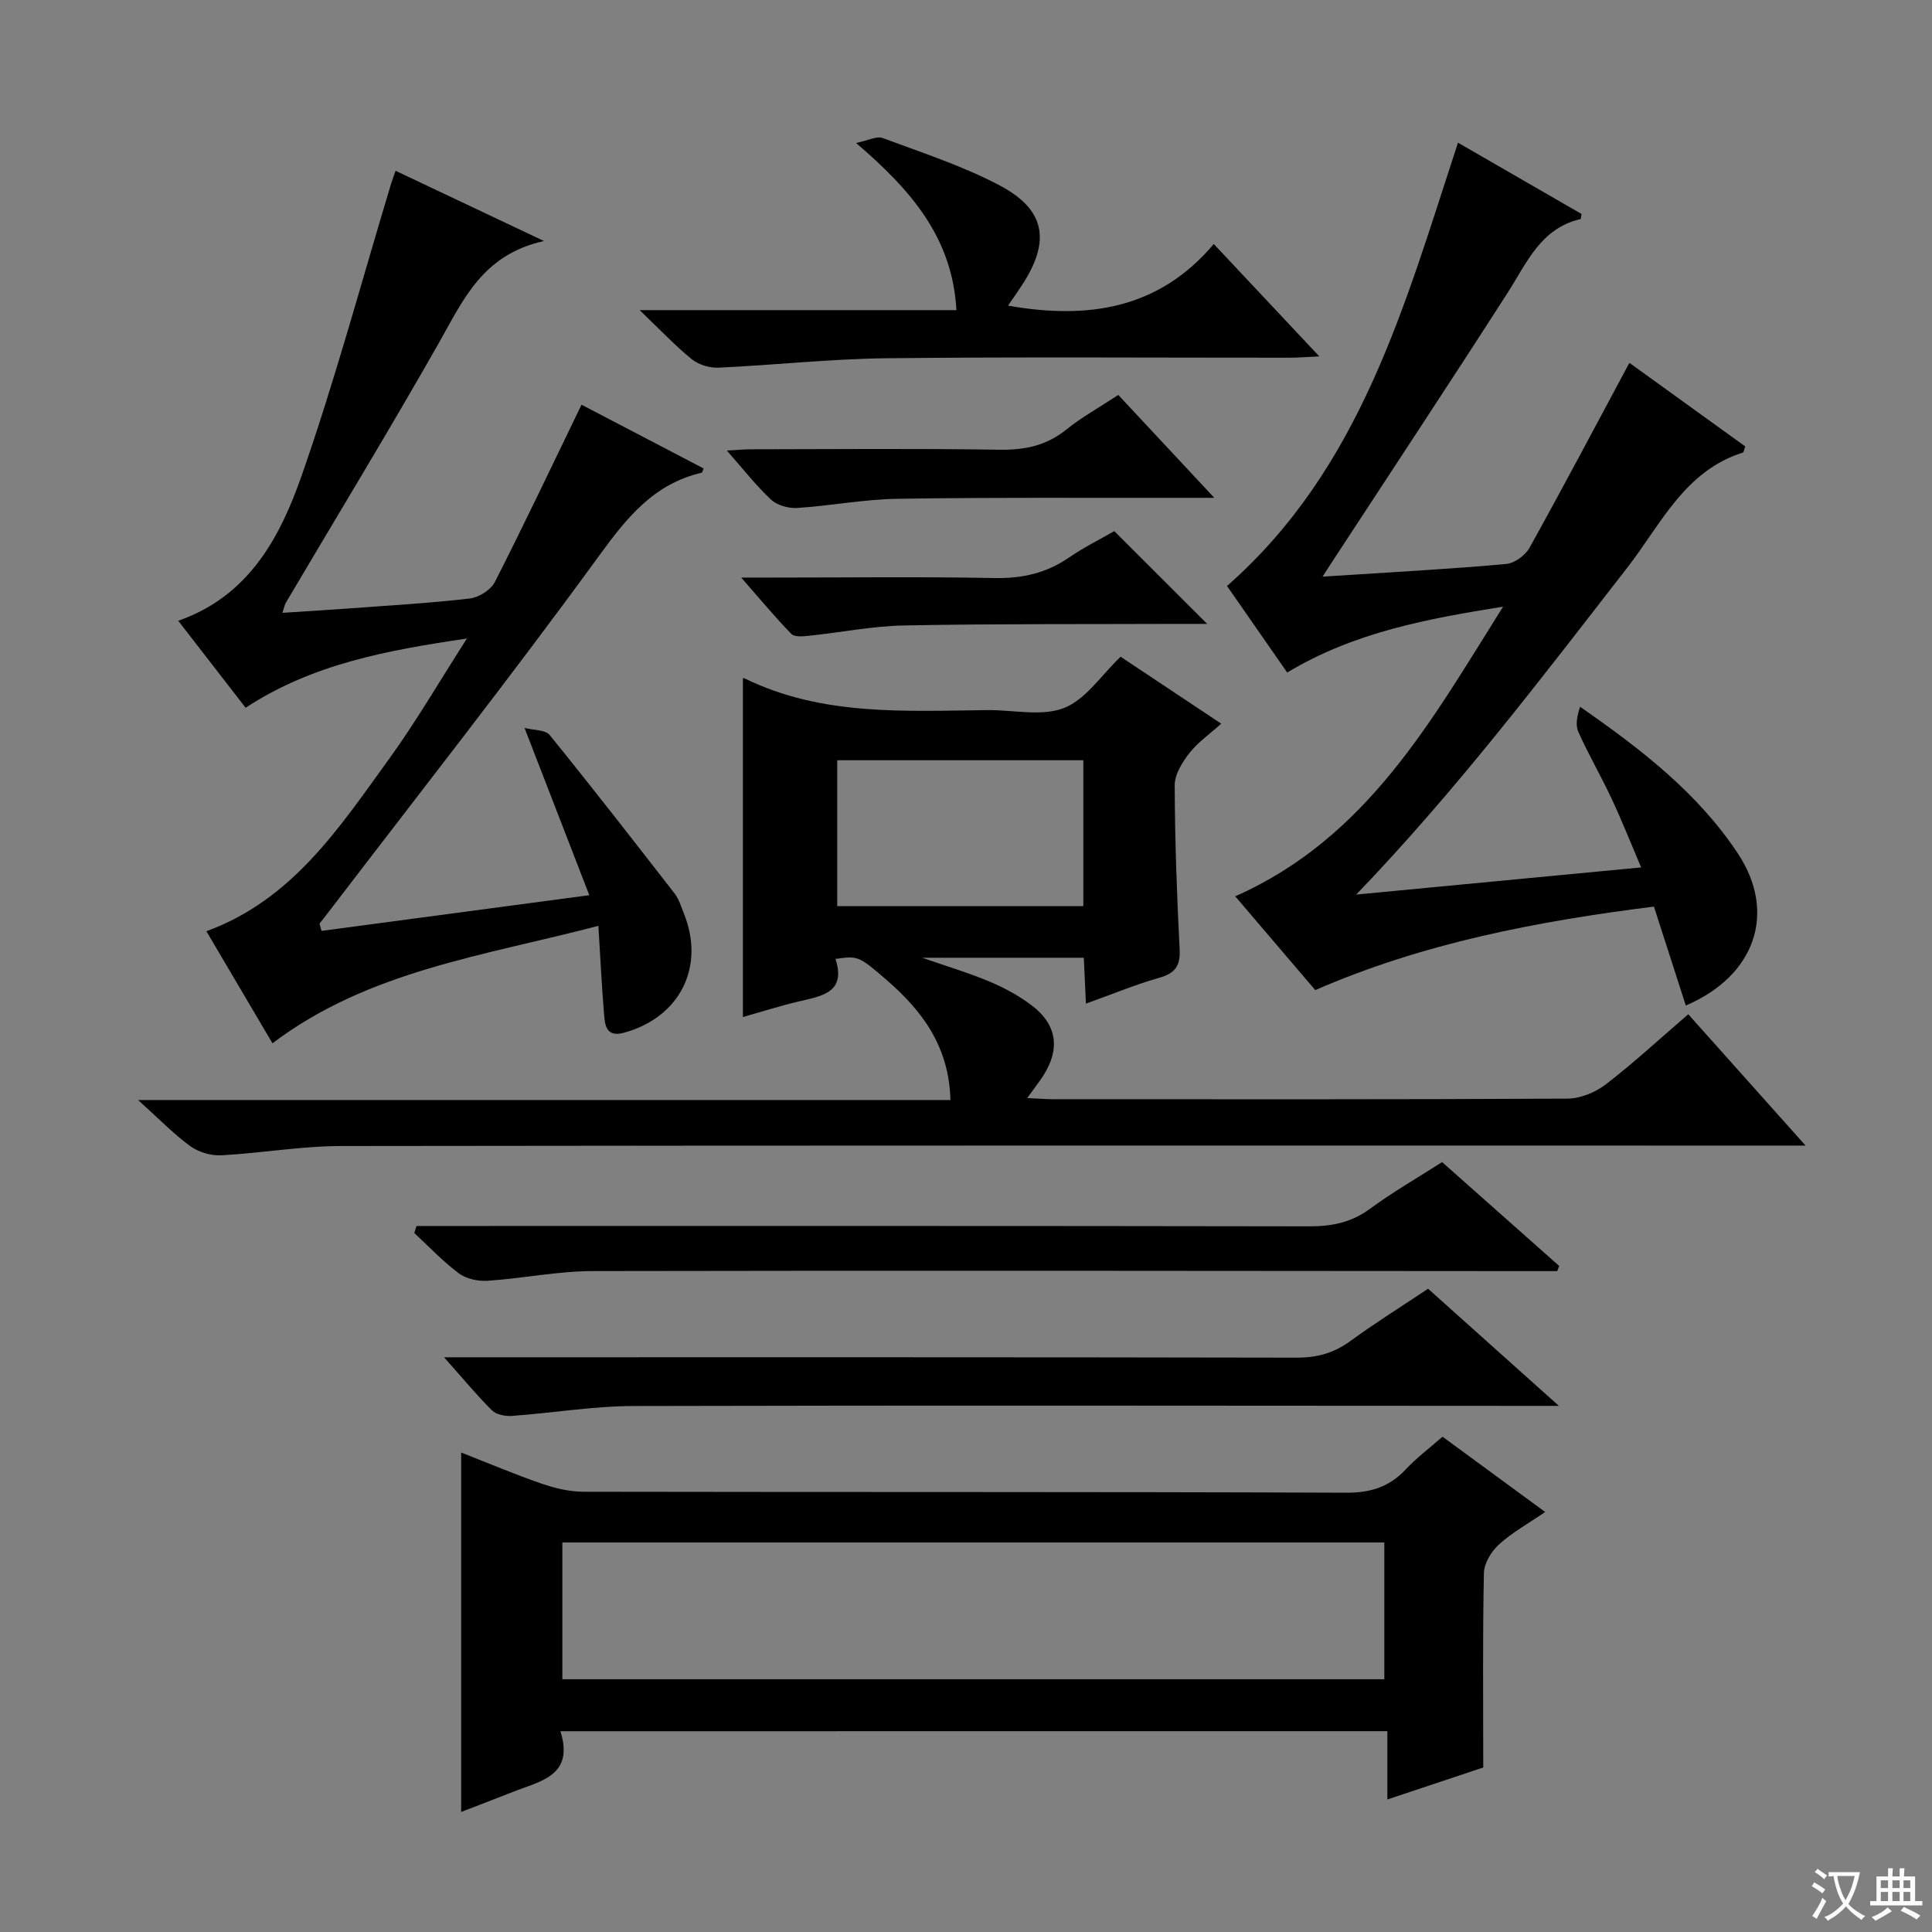 <svg enable-background="new 0 0 400 400" viewBox="0 0 400 400" xmlns="http://www.w3.org/2000/svg"><rect x="0" y="0" width="400" height="400" fill="#808080" stroke="none"/><path d="m377.9 391.2c-.2.3-.4.5-.6.8-.7-.6-1.4-1-2.2-1.5.2-.3.4-.5.5-.8.6.4 1.4.8 2.3 1.5zm-1.8 6.1c-.2-.2-.5-.4-.9-.6.4-.6.8-1.2 1.2-1.9s.7-1.3.9-1.9c.3.3.5.5.8.7-.7 1.3-1.4 2.6-2 3.7zm2.2-9c-.3.3-.5.5-.6.8-.6-.6-1.3-1.1-2-1.5.3-.3.5-.5.6-.7.6.5 1.3.9 2 1.4zm.3.2v-.9h2 4.5c-.3 1.3-.6 2.5-1 3.6s-.9 2.1-1.4 3c.4.5 1 1 1.6 1.4s1.2.8 1.9 1.1c-.3.2-.5.4-.8.8-.4-.3-1-.7-1.6-1.2s-1.2-1.1-1.6-1.6c-.5.6-1.1 1.1-1.7 1.6s-1.4.9-2.1 1.4c-.1-.3-.3-.5-.7-.8.6-.2 1.2-.5 1.9-1s1.4-1.1 2-1.8c-.5-.8-.9-1.6-1.2-2.5s-.6-2-.8-3.2c-.4.1-.7.1-1 .1zm2.5 2.7c.3 1 .7 1.7 1 2.2.3-.5.6-1.1 1-2s.6-1.9.9-3h-3.2-.4c.1.9.3 1.8.7 2.8z" fill="#fafbfa"/><path d="m396.5 388.5v1.5 3.6h1.5v.9c-.4 0-1 0-1.7 0h-7.9c-.5 0-.9 0-1.2 0v-.9h1.3v-3.5c0-.7 0-1.2 0-1.6h2.4c0-.8 0-1.4 0-1.7h1c0 .3-.1.8-.1 1.7h1.5c0-.8 0-1.4 0-1.7h1c0 .3-.1.9-.1 1.7zm-8.2 9.2c-.2-.3-.5-.5-.8-.8.8-.3 1.4-.6 1.9-.9s1-.7 1.4-1.1c.3.3.6.5.9.8-1.6 1-2.8 1.6-3.4 2zm2.6-6.8v-1.6h-1.5v1.6zm0 2.7v-1.9h-1.5v1.9zm2.4-2.7v-1.6h-1.5v1.6zm0 2.7v-1.9h-1.5v1.9zm.2 2 .7-.8c.4.2.9.5 1.6.8s1.3.7 1.8 1c-.3.3-.5.5-.8.8-.4-.3-1.5-1-3.3-1.8zm2-4.7v-1.6h-1.4v1.6zm0 2.7v-1.9h-1.4v1.9z" fill="#fafbfa"/><g fill="#010000"><path d="m212.67 227.34c2.44.11 3.9.24 5.37.24 35.48.01 70.97.07 106.45-.12 2.69-.01 5.8-1.28 7.96-2.94 5.8-4.46 11.18-9.45 17.09-14.53 7.81 8.74 15.59 17.45 24.28 27.19-3.03 0-4.92 0-6.8 0-98.79 0-197.58-.05-296.37.09-8.28.01-16.54 1.48-24.83 1.92-2.13.11-4.7-.64-6.42-1.89-3.45-2.51-6.45-5.63-10.81-9.55h168.19c-.29-11.14-5.88-18.5-13.21-24.85-5.87-5.09-5.96-4.99-10.59-4.37 2.26 7.02-2.87 7.69-7.69 8.83-3.96.94-7.85 2.18-11.48 3.21 0-23.62 0-46.82 0-70.1-.23.02.12-.13.34-.02 16.04 7.85 33.23 6.75 50.31 6.57 5.33-.06 11.21 1.37 15.84-.44 4.49-1.76 7.71-6.79 11.71-10.61 6.62 4.4 13.39 8.91 20.83 13.86-2.41 2.17-4.85 3.86-6.59 6.09-1.48 1.9-3.05 4.42-3.04 6.67.04 11.3.44 22.61 1.02 33.91.18 3.47-.92 5-4.22 5.94-4.91 1.4-9.66 3.37-15.18 5.35-.16-3.49-.3-6.37-.44-9.5-11.08 0-21.84 0-33.46 0 5.18 1.8 9.7 3.15 14.03 4.97 3.04 1.28 6.03 2.92 8.65 4.9 5.22 3.95 5.93 8.98 2.43 14.48-.89 1.37-1.91 2.66-3.37 4.7zm11.62-69.94c-17.14 0-33.98 0-50.95 0v30.2h50.95c0-10.23 0-20.12 0-30.2z"/><path d="m311.2 125.6c-15.55 2.5-30.74 5.24-44.7 13.64-4.15-5.97-8.27-11.9-12.46-17.92 27.75-24.37 36.8-58.21 47.82-91.78 8.71 5.03 17.23 9.95 25.59 14.77-.16.74-.16 1.03-.23 1.05-8.26 1.92-11.1 9.05-15.1 15.28-11.85 18.47-23.96 36.78-35.97 55.15-.62.96-1.24 1.92-2.33 3.59 2.49-.15 4.34-.26 6.2-.38 10.62-.7 21.24-1.26 31.84-2.24 1.72-.16 3.93-1.77 4.8-3.33 7-12.59 13.72-25.33 20.69-38.31 7.74 5.58 15.91 11.48 24 17.32-.28.71-.33 1.2-.51 1.26-12.06 3.79-16.98 14.88-23.88 23.76-17.86 22.99-35.44 46.19-56.17 67.75 19.32-1.84 38.65-3.68 58.99-5.62-2.24-5.26-4.03-9.8-6.1-14.21-2.19-4.67-4.79-9.15-6.9-13.85-.65-1.44-.25-3.35.36-5.2 12.63 8.79 24.37 17.83 32.67 30.38 8.08 12.2 3.66 25.3-10.78 31.47-2.16-6.72-4.32-13.41-6.6-20.48-24.24 3.05-47.74 7.54-70.12 17.29-5.59-6.55-11.05-12.96-16.57-19.42 27.4-12.12 40.76-36.62 55.46-59.97z"/><path d="m116.03 358.43c2.93 9.29-4.24 10.33-9.93 12.6-3.5 1.4-7.03 2.72-10.62 4.11 0-24.91 0-49.43 0-74.41 5.59 2.19 11.07 4.52 16.68 6.45 2.76.95 5.76 1.67 8.66 1.67 52.63.1 105.27-.01 157.9.2 5.08.02 8.92-1.2 12.33-4.83 2.25-2.4 4.92-4.41 7.61-6.76 7.01 5.14 13.81 10.13 21.25 15.58-3.5 2.4-6.82 4.23-9.55 6.71-1.58 1.43-3.09 3.88-3.13 5.9-.28 13.12-.14 26.25-.14 40.29-5.58 1.86-12.4 4.13-19.85 6.62 0-5.01 0-9.39 0-14.14-57.19.01-113.86.01-171.21.01zm.4-10.76h170.18c0-9.72 0-19.1 0-28.32-56.94 0-113.49 0-170.18 0z"/><path d="m123.89 191.68c-23.66 6.23-47.51 9.24-67.48 24.32-4.48-7.59-9-15.26-13.68-23.2 17.81-6.5 27.52-21.44 37.79-35.62 5.6-7.73 10.41-16.04 16.15-24.98-16.72 2.47-31.98 5.28-45.82 14.33-4.63-5.98-9.17-11.83-13.95-18.01 14.61-5.08 21.1-17.29 25.58-30.12 6.94-19.86 12.41-40.24 18.5-60.39.19-.61.42-1.21.92-2.65 9.84 4.66 19.45 9.21 30.72 14.54-12.79 2.83-16.76 12.3-21.79 21.16-10.26 18.07-21.07 35.82-31.64 53.71-.24.4-.31.89-.72 2.11 5.08-.33 9.78-.61 14.47-.96 8.12-.6 16.26-1.06 24.34-2.01 1.88-.22 4.36-1.79 5.19-3.44 6.09-11.96 11.83-24.1 17.93-36.68 7.98 4.17 16.61 8.67 25.28 13.2-.22.47-.28.86-.43.89-9.89 2.3-15.46 9.27-21.23 17.2-18.2 25.01-37.34 49.33-56.12 73.91-.57.75-1.16 1.49-1.75 2.24l.42 1.5c18.06-2.41 36.11-4.81 55.44-7.39-4.64-11.98-8.81-22.75-13.41-34.63 1.95.5 4.32.38 5.2 1.46 8.78 10.83 17.34 21.84 25.89 32.85.89 1.15 1.32 2.67 1.88 4.05 4.49 11.1-.8 21.59-12.41 24.75-3.63.99-3.92-1.53-4.1-3.88-.47-5.74-.76-11.53-1.17-18.26z"/><path d="m295.67 266.82c8.87 7.94 17.47 15.65 27.08 24.25-3.07 0-4.83 0-6.58 0-61.64-.02-123.29-.13-184.93.03-8.42.02-16.83 1.44-25.26 2.05-1.36.1-3.22-.26-4.11-1.14-3.18-3.15-6.03-6.62-9.93-11h6.1c56.81 0 113.62-.04 170.44.08 4.21.01 7.68-.96 11.07-3.42 5.1-3.73 10.47-7.08 16.12-10.85z"/><path d="m322.41 263.17c-1.95 0-3.91 0-5.86 0-64.6-.04-129.2-.14-193.8-.01-7.26.01-14.5 1.52-21.77 2.01-1.97.13-4.42-.38-5.96-1.52-3.32-2.47-6.19-5.54-9.24-8.36.15-.49.31-.97.46-1.46h5.55c59.77 0 119.55-.04 179.32.07 4.69.01 8.7-.81 12.54-3.64 4.67-3.43 9.73-6.34 14.92-9.66 8.15 7.22 16.19 14.36 24.24 21.5-.14.36-.27.72-.4 1.07z"/><path d="m251.3 50.52c7.62 8.11 14.39 15.31 21.85 23.27-2.71.12-4.45.27-6.19.27-27.8.01-55.61-.19-83.41.11-11.6.13-23.18 1.42-34.79 1.95-1.84.08-4.12-.6-5.53-1.75-3.46-2.8-6.53-6.08-10.8-10.16h65.59c-.85-15.05-9.39-24.84-20.78-34.61 2.57-.53 4.29-1.47 5.48-1.03 8.07 3 16.35 5.7 23.96 9.66 9.82 5.1 10.95 11.63 4.84 20.92-.89 1.36-1.83 2.68-2.82 4.13 16.42 2.89 31.17.79 42.6-12.76z"/><path d="m231.53 81.77c6.46 6.92 12.67 13.57 19.88 21.3-2.89 0-4.58 0-6.27 0-19.8.03-39.59-.11-59.38.2-6.93.11-13.83 1.46-20.77 1.9-1.77.11-4.1-.56-5.36-1.73-3.1-2.9-5.74-6.3-9.14-10.16 2.24-.12 3.64-.26 5.04-.26 17.13-.02 34.27-.18 51.4.09 5.23.08 9.68-.83 13.81-4.15 3.22-2.59 6.88-4.62 10.79-7.19z"/><path d="m230.7 109.96c6.49 6.48 12.67 12.66 19.23 19.21-1.79 0-3.52-.01-5.25 0-19.14.07-38.28-.04-57.41.32-6.6.12-13.17 1.45-19.77 2.14-1.22.13-2.99.3-3.65-.38-3.31-3.38-6.33-7.04-10.39-11.67h6.56c15.31 0 30.63-.2 45.93.1 5.74.11 10.73-1.04 15.43-4.29 3.13-2.14 6.57-3.83 9.32-5.43z"/></g></svg>